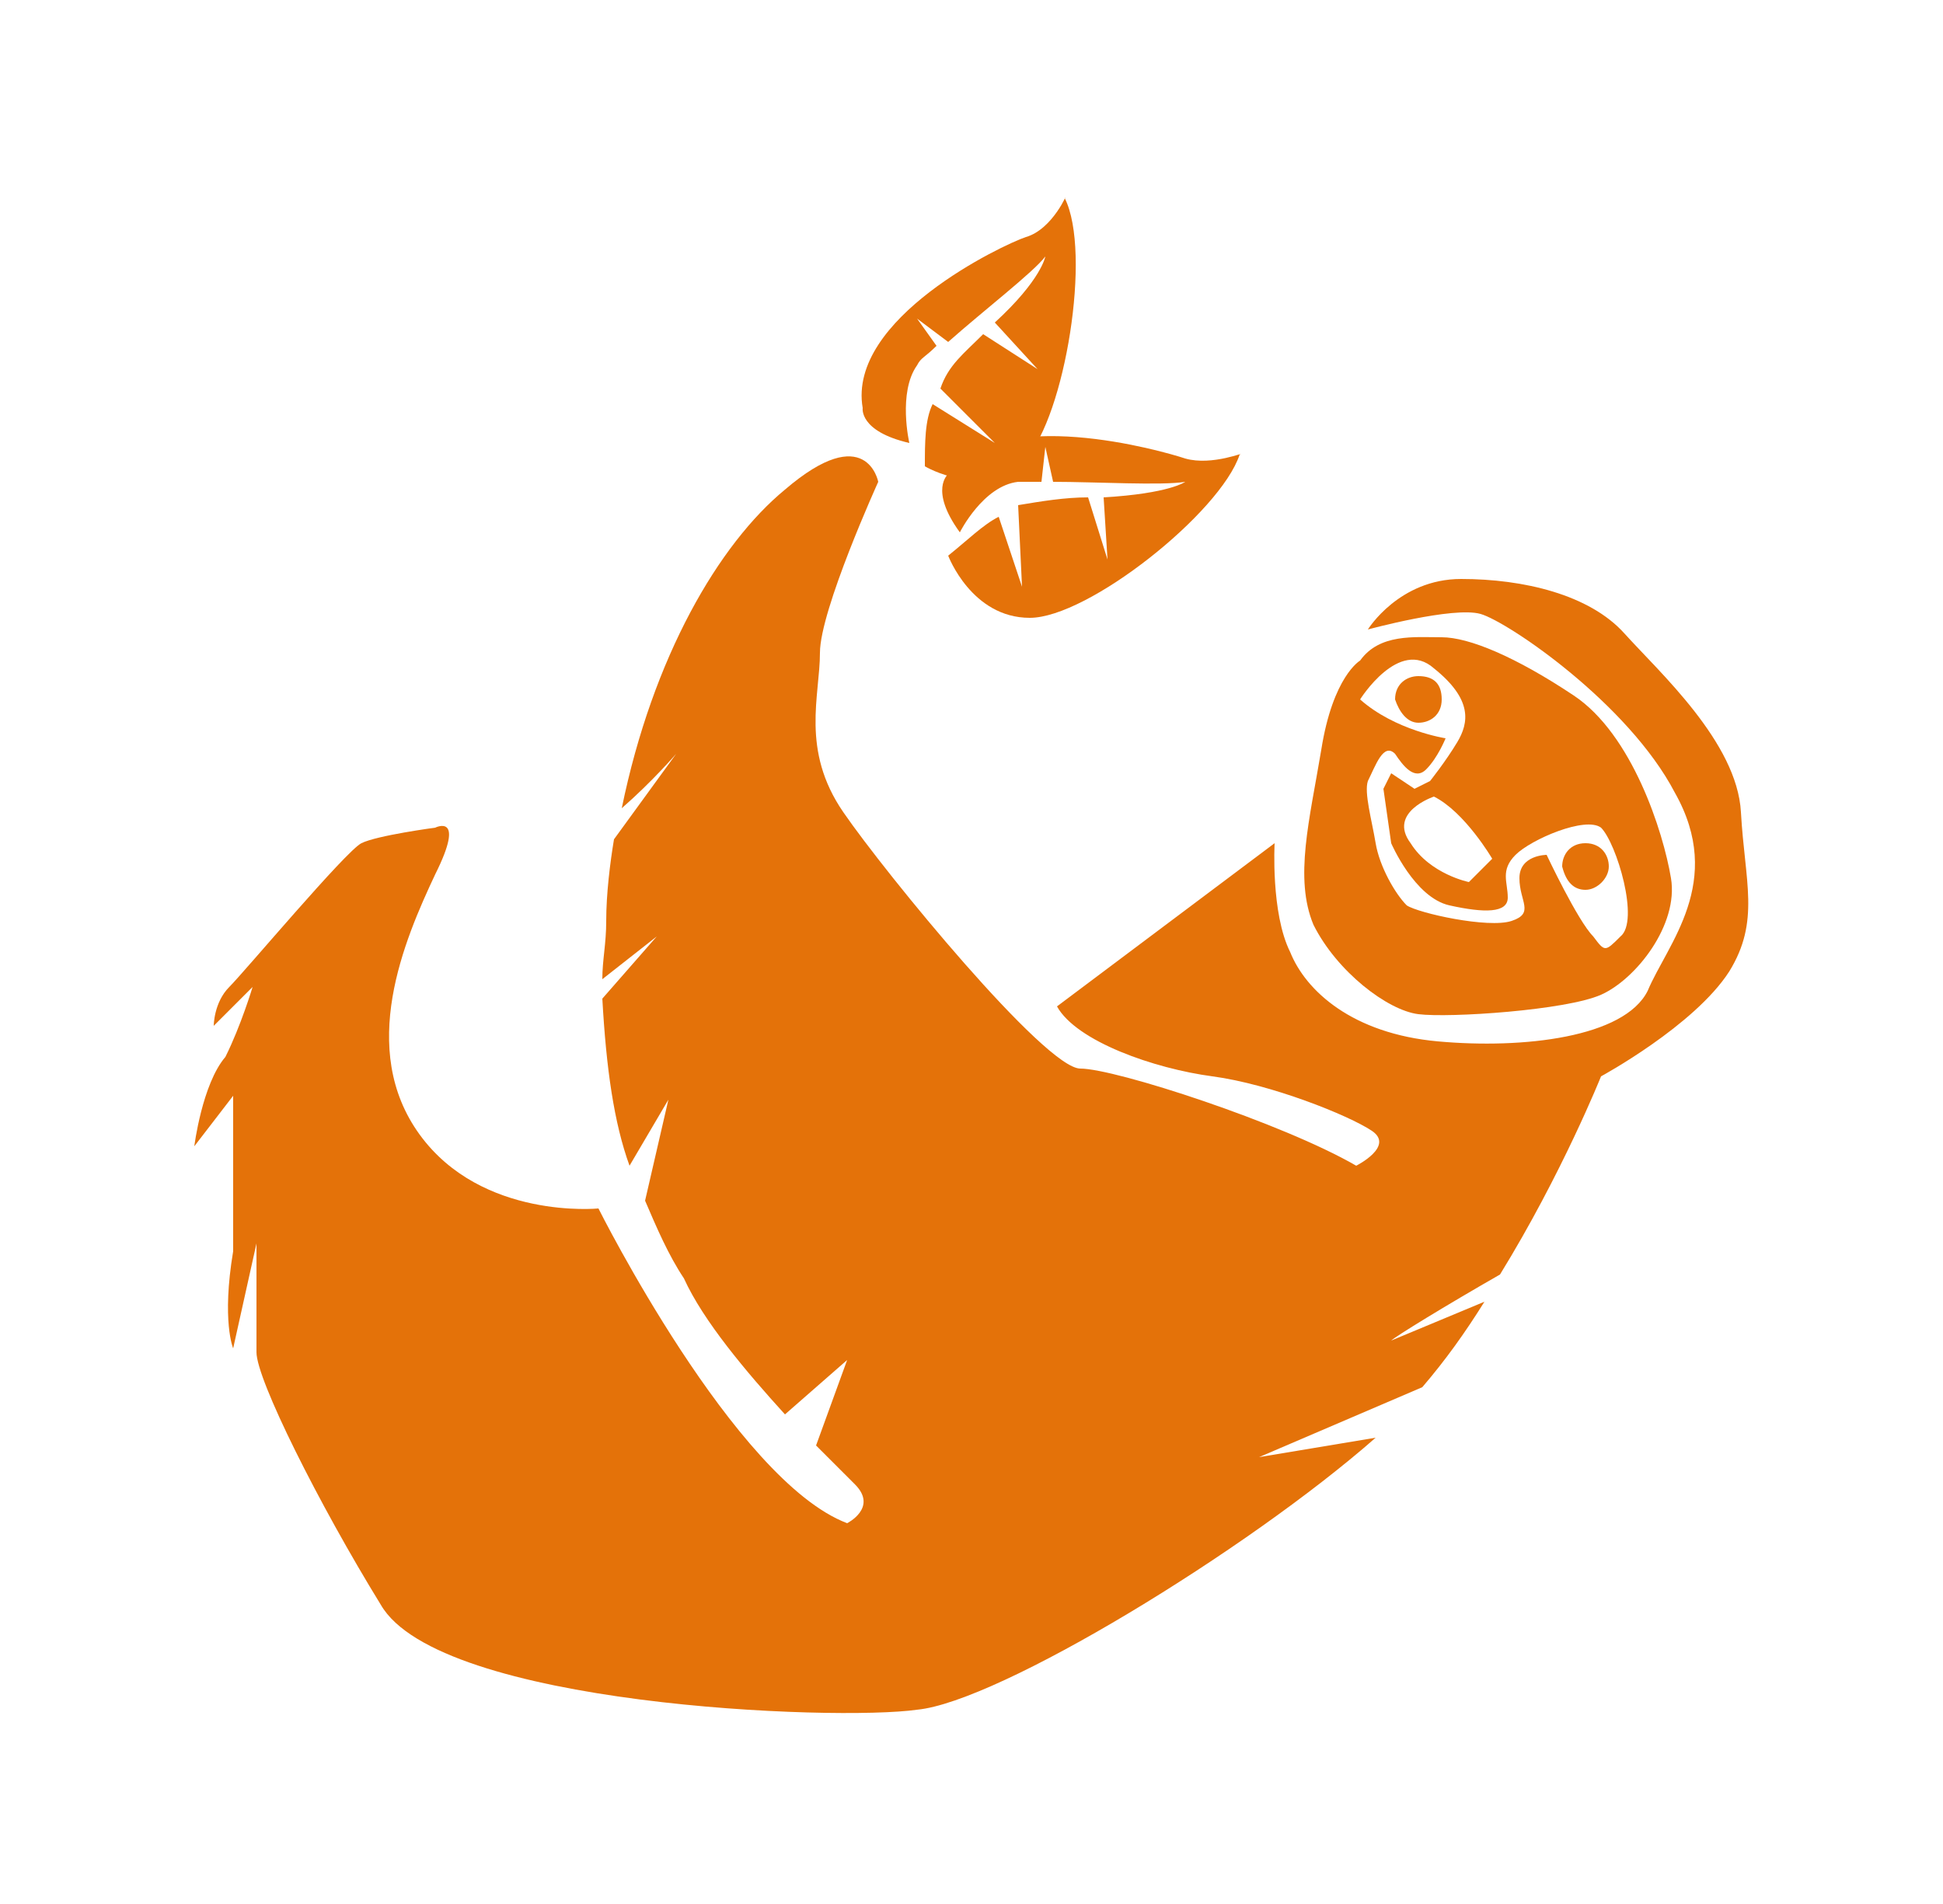 <?xml version="1.0" encoding="utf-8"?>
<!-- Generator: Adobe Illustrator 24.0.0, SVG Export Plug-In . SVG Version: 6.00 Build 0)  -->
<svg version="1.1" id="Layer_1" xmlns="http://www.w3.org/2000/svg" xmlns:xlink="http://www.w3.org/1999/xlink" x="0px" y="0px"
	 viewBox="0 0 50 49" style="enable-background:new 0 0 50 49;" xml:space="preserve">
<style type="text/css">
	.st0{fill:#E47209;}
</style>
<path class="st0" d="M30.5,11.8c-0.6-0.2-4.8-1.4-6.1,0.4c0,0-0.5,0.4,0.3,1.5c0,0,0.6-1.2,1.5-1.3c0.2,0,0.4,0,0.6,0l0.1-0.9
	l0.2,0.9c1.1,0,2.8,0.1,3.4,0c0,0-0.4,0.3-2.1,0.4l0.1,1.6L28,12.8c-0.6,0-1.2,0.1-1.8,0.2l0.1,2.1l-0.6-1.8c-0.4,0.2-0.8,0.6-1.3,1
	c0,0,0.6,1.6,2.1,1.6c1.5,0,4.9-2.7,5.4-4.2C32.1,11.6,31.2,12,30.5,11.8z"/>
<path class="st0" d="M26.4,6.1c-0.6,0.2-4.6,2.1-4.2,4.4c0,0-0.1,0.6,1.2,0.9c0,0-0.3-1.3,0.2-2c0.1-0.2,0.2-0.2,0.5-0.5l-0.5-0.7
	l0.8,0.6c0.9-0.8,2.2-1.8,2.5-2.2c0,0-0.1,0.6-1.3,1.7l1.1,1.2l-1.4-0.9c-0.5,0.5-0.9,0.8-1.1,1.4l1.4,1.4l-1.6-1
	c-0.2,0.4-0.2,1-0.2,1.6c0,0,1.5,0.9,2.6-0.2c1-1.1,1.7-5.3,1-6.7C27.5,4.9,27.1,5.9,26.4,6.1z"/>
<path class="st0" d="M44.8,20.9c-0.1-1.8-2.1-3.6-3-4.6c-0.9-1-2.6-1.4-4.2-1.4s-2.4,1.3-2.4,1.3s2.2-0.6,2.9-0.4s3.8,2.3,5,4.6
	c1.3,2.3-0.2,3.9-0.7,5.1c-0.6,1.2-3.2,1.5-5.4,1.3c-2.2-0.2-3.4-1.3-3.8-2.3c-0.5-1-0.4-2.8-0.4-2.8l-5.6,4.2
	c0.5,0.9,2.5,1.6,4,1.8c1.5,0.2,3.5,1,4.1,1.4c0.6,0.4-0.4,0.9-0.4,0.9c-1.9-1.1-6.2-2.5-7.1-2.5c-0.9,0-5-5-6.1-6.6
	c-1.1-1.6-0.6-3-0.6-4.1c0-1.1,1.5-4.4,1.5-4.4s-0.3-1.6-2.4,0.2c-1.7,1.4-3.4,4.3-4.2,8.2c0.8-0.7,1.4-1.4,1.4-1.4l-1.6,2.2
	c-0.1,0.6-0.2,1.4-0.2,2.1c0,0.6-0.1,1-0.1,1.5l1.4-1.1l-1.4,1.6c0.1,1.8,0.3,3.2,0.7,4.3l1-1.7l-0.6,2.6c0.3,0.7,0.6,1.4,1,2
	c0.5,1.1,1.6,2.4,2.6,3.5l1.6-1.4l-0.8,2.2c0.5,0.5,0.8,0.8,1,1c0.6,0.6-0.2,1-0.2,1c-2.9-1.1-6.4-8.1-6.4-8.1s-3,0.3-4.6-1.9
	s-0.4-5,0.4-6.7c0.8-1.6,0-1.2,0-1.2s-1.5,0.2-1.9,0.4c-0.4,0.2-3,3.3-3.4,3.7s-0.4,1-0.4,1l1-1c0,0-0.3,1-0.7,1.8
	C5.2,27.9,5,29.5,5,29.5l1-1.3v4c-0.3,1.8,0,2.5,0,2.5L6.6,32c0,0,0,2.2,0,2.8c0,0.7,1.6,3.9,3.2,6.5c1.5,2.6,11.7,3,13.8,2.7
	c2.1-0.2,8.5-4.1,11.8-7l-3,0.5l4.2-1.8c0.6-0.7,1.1-1.4,1.6-2.2l-2.4,1c0.1-0.1,1.4-0.9,2.8-1.7c1.6-2.6,2.6-5.1,2.6-5.1
	s2.4-1.3,3.3-2.7C45.3,23.7,44.9,22.7,44.8,20.9z"/>
<path class="st0" d="M36.5,18.6c0.3,0,0.6-0.2,0.6-0.6s-0.2-0.6-0.6-0.6c-0.3,0-0.6,0.2-0.6,0.6C36,18.3,36.2,18.6,36.5,18.6z"/>
<path class="st0" d="M40.8,22.9c0.3,0,0.6-0.3,0.6-0.6s-0.2-0.6-0.6-0.6c-0.4,0-0.6,0.3-0.6,0.6C40.3,22.7,40.5,22.9,40.8,22.9z"/>
<path class="st0" d="M36.5,26.1c0.8,0.1,3.8-0.1,4.7-0.5s2-1.8,1.8-3c-0.2-1.2-1-3.7-2.5-4.7c-1.5-1-2.7-1.5-3.4-1.5
	S35.5,16.3,35,17c0,0-0.7,0.4-1,2.3c-0.3,1.8-0.7,3.3-0.2,4.5C34.4,25,35.7,26,36.5,26.1z M36.9,17.2c1,0.8,0.9,1.4,0.6,1.9
	c-0.3,0.5-0.7,1-0.7,1l-0.4,0.2l-0.6-0.4l-0.2,0.4l0.2,1.4c0,0,0.6,1.4,1.5,1.6c0.9,0.2,1.5,0.2,1.5-0.2S38.6,22.4,39,22
	c0.4-0.4,1.8-1,2.2-0.7c0.4,0.4,1,2.4,0.5,2.8c-0.4,0.4-0.4,0.4-0.7,0c-0.4-0.4-1.2-2.1-1.2-2.1s-0.7,0-0.7,0.6
	c0,0.6,0.4,0.9-0.2,1.1c-0.6,0.2-2.4-0.2-2.7-0.4c-0.3-0.3-0.7-1-0.8-1.6s-0.3-1.3-0.2-1.6c0.2-0.4,0.4-1,0.7-0.7
	c0.2,0.3,0.5,0.7,0.8,0.4c0.3-0.3,0.5-0.8,0.5-0.8s-1.3-0.2-2.2-1C35,18,36,16.4,36.9,17.2z M38.4,22.1l-0.6,0.6c0,0-1-0.2-1.5-1
	c-0.6-0.8,0.6-1.2,0.6-1.2C37.7,20.9,38.4,22.1,38.4,22.1z"/>
</svg>
